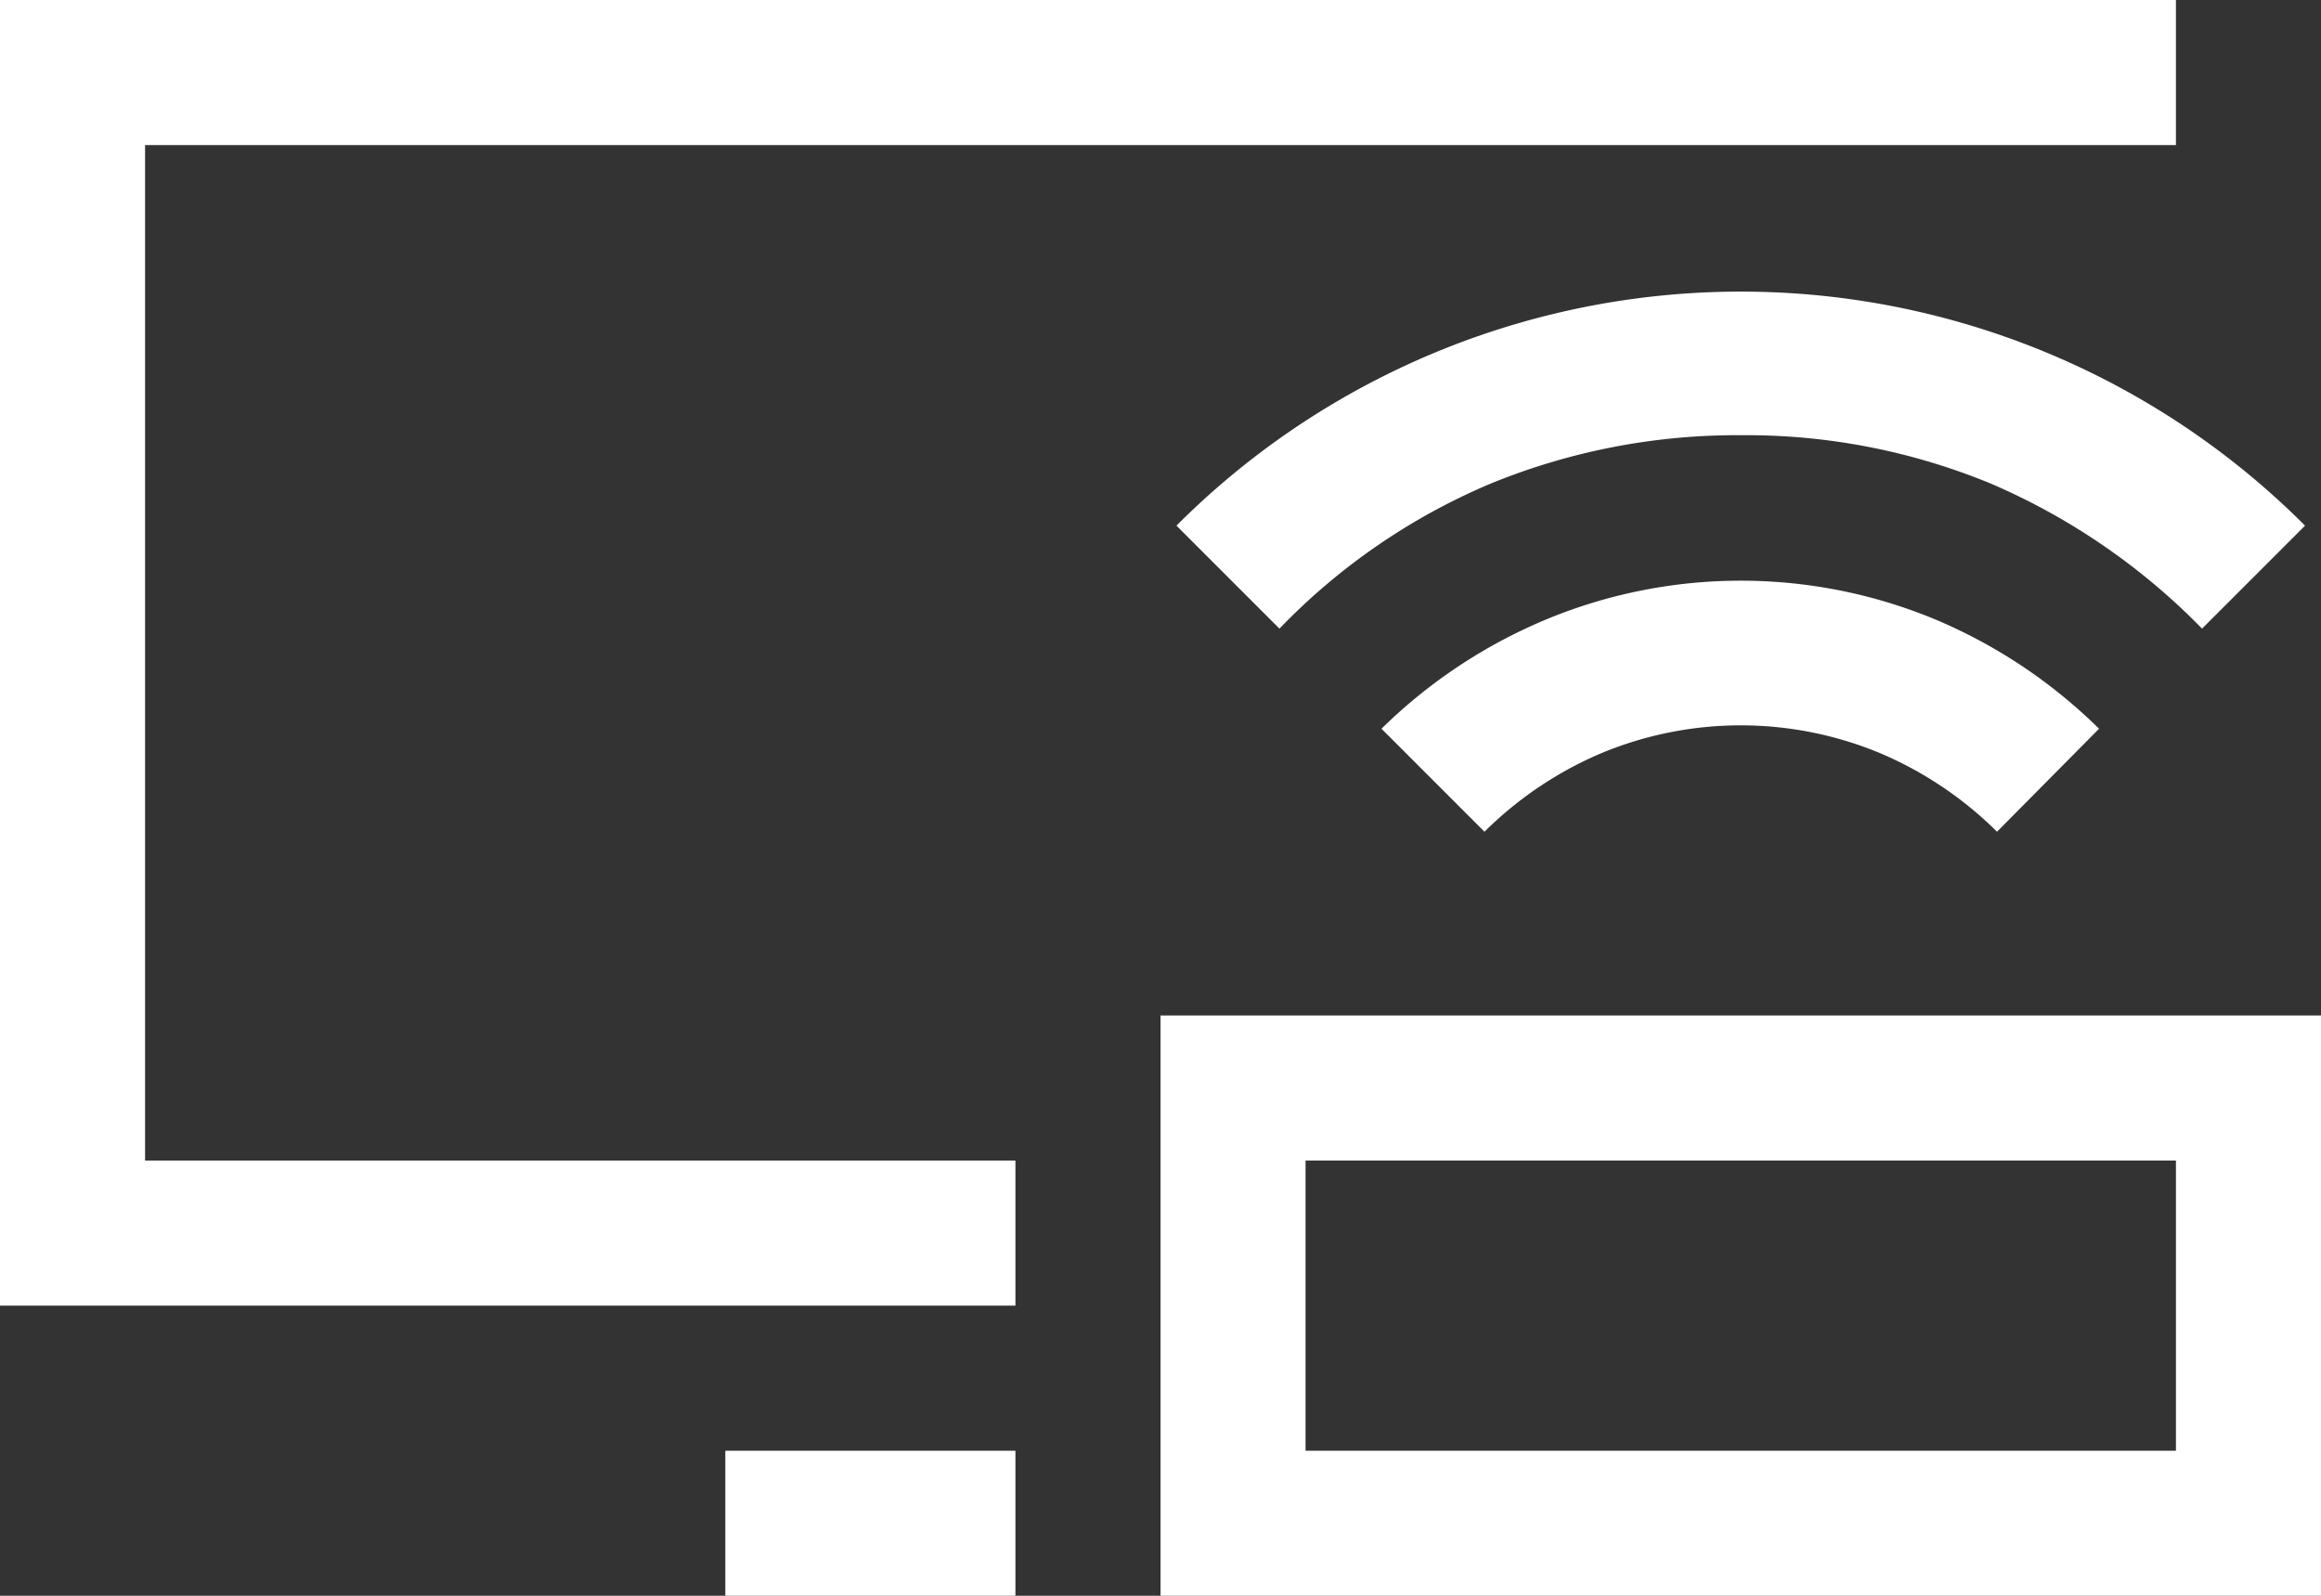 <svg xmlns="http://www.w3.org/2000/svg" viewBox="0 0 48 33">
  <rect x="0" y="0" width="48" height="33" fill="#333333" stroke="none"/>
  <defs>
    <style>
      .nav5-1 {
        fill: #fff;
      }
    </style>
  </defs>
  <g id="FG">
    <path class="nav5-1" d="M3,3V24H21v3H0V0H45V3ZM15,30h6v3H15Zm33-9V33H24V21Zm-2.46-8A13.6,13.6,0,0,0,41.17,10,13.25,13.25,0,0,0,36,9a13.43,13.43,0,0,0-5.17,1A13.16,13.16,0,0,0,26.46,13l-2.13-2.13a16.49,16.49,0,0,1,23.34,0ZM45,24H27v6H45ZM28.57,15.07A10.77,10.77,0,0,1,32,12.8a10.5,10.5,0,0,1,8,0,10.77,10.77,0,0,1,3.41,2.27L41.3,17.2a7.69,7.69,0,0,0-2.43-1.63,7.51,7.51,0,0,0-5.74,0A7.69,7.69,0,0,0,30.7,17.2Z"/>
  </g>
</svg>
